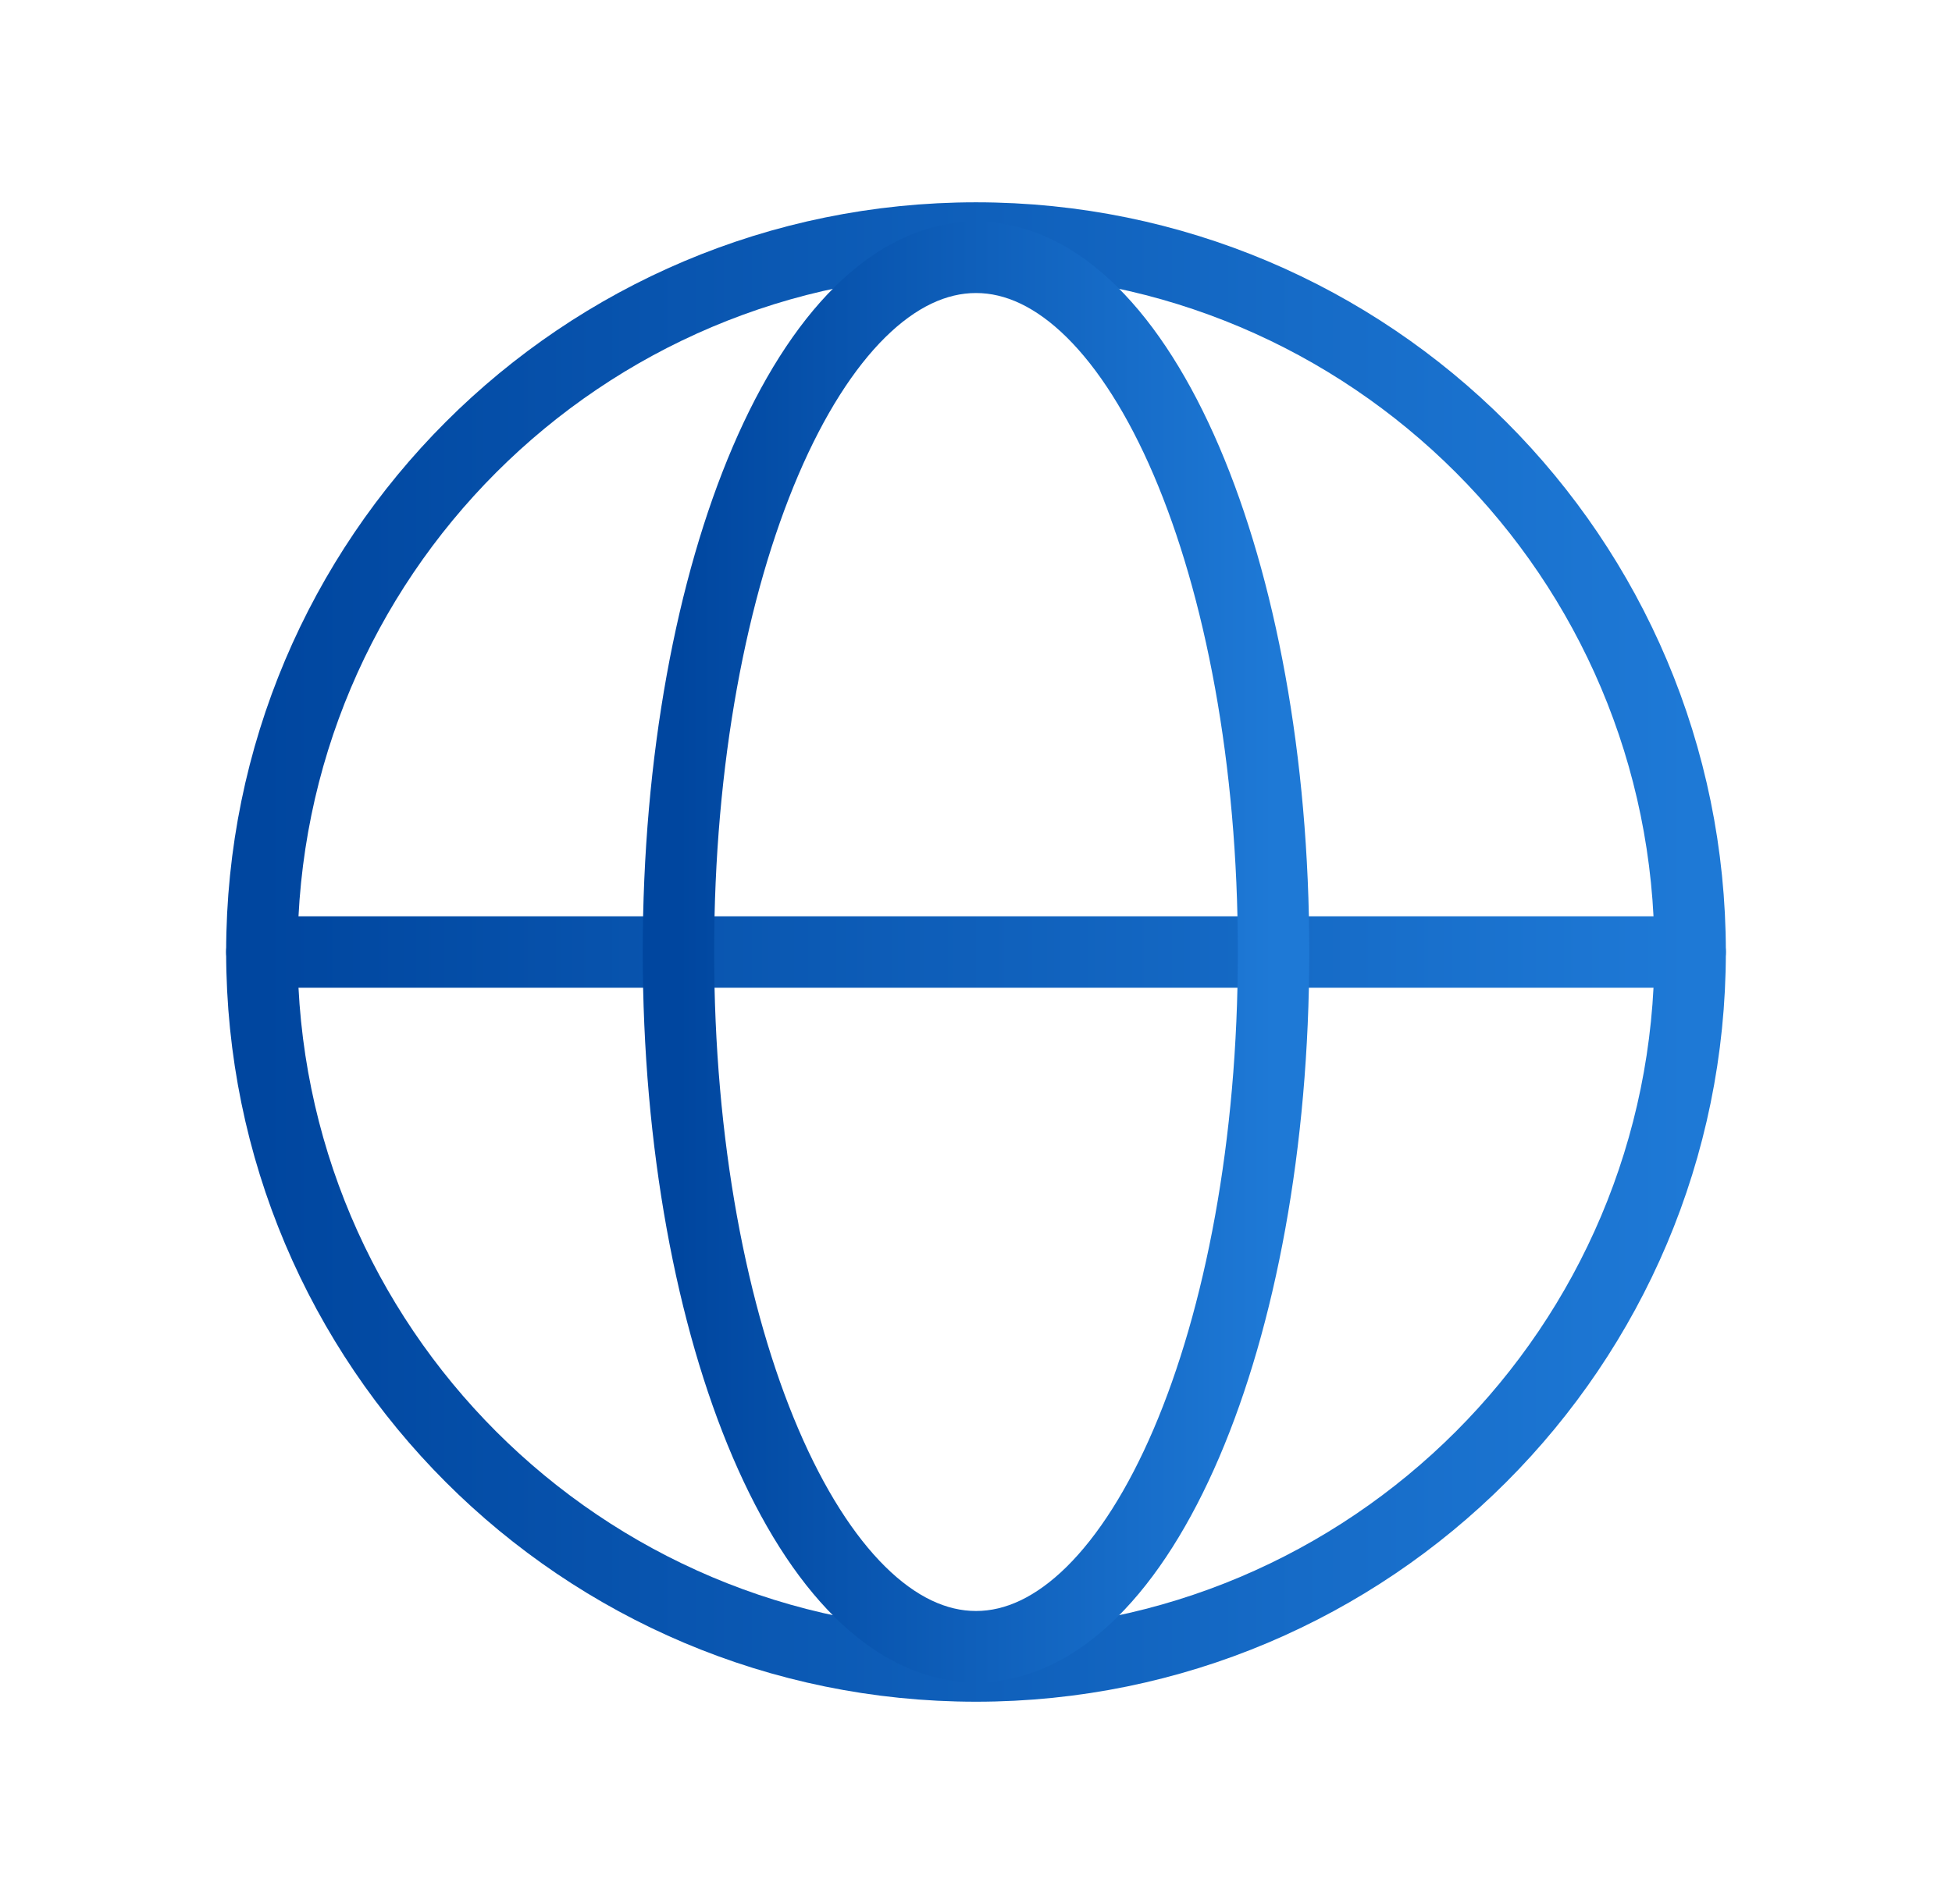 <svg width="41" height="40" viewBox="0 0 41 40" fill="none" xmlns="http://www.w3.org/2000/svg">
<path d="M20.5 35C28.784 35 35.5 28.284 35.5 20C35.5 11.716 28.784 5 20.5 5C12.216 5 5.5 11.716 5.5 20C5.5 28.284 12.216 35 20.5 35Z" stroke="url(#paint0_linear_3086_26248)" stroke-width="1.5" stroke-miterlimit="10"/>
<path d="M5.5 20H35.5" stroke="url(#paint1_linear_3086_26248)" stroke-width="1.5" stroke-linecap="round" stroke-linejoin="round"/>
<path d="M20.5 34.594C23.952 34.594 26.75 28.06 26.75 20C26.75 11.94 23.952 5.406 20.5 5.406C17.048 5.406 14.25 11.94 14.25 20C14.25 28.06 17.048 34.594 20.5 34.594Z" stroke="url(#paint2_linear_3086_26248)" stroke-width="1.5" stroke-miterlimit="10"/>
<defs>
<linearGradient id="paint0_linear_3086_26248" x1="5.5" y1="20.405" x2="35.5" y2="20.405" gradientUnits="userSpaceOnUse">
<stop stop-color="#00469F"/>
<stop offset="1" stop-color="#1E79D6"/>
</linearGradient>
<linearGradient id="paint1_linear_3086_26248" x1="5.5" y1="20.514" x2="35.5" y2="20.514" gradientUnits="userSpaceOnUse">
<stop stop-color="#00469F"/>
<stop offset="1" stop-color="#1E79D6"/>
</linearGradient>
<linearGradient id="paint2_linear_3086_26248" x1="14.25" y1="20.394" x2="26.75" y2="20.394" gradientUnits="userSpaceOnUse">
<stop stop-color="#00469F"/>
<stop offset="1" stop-color="#1E79D6"/>
</linearGradient>
</defs>
</svg>
